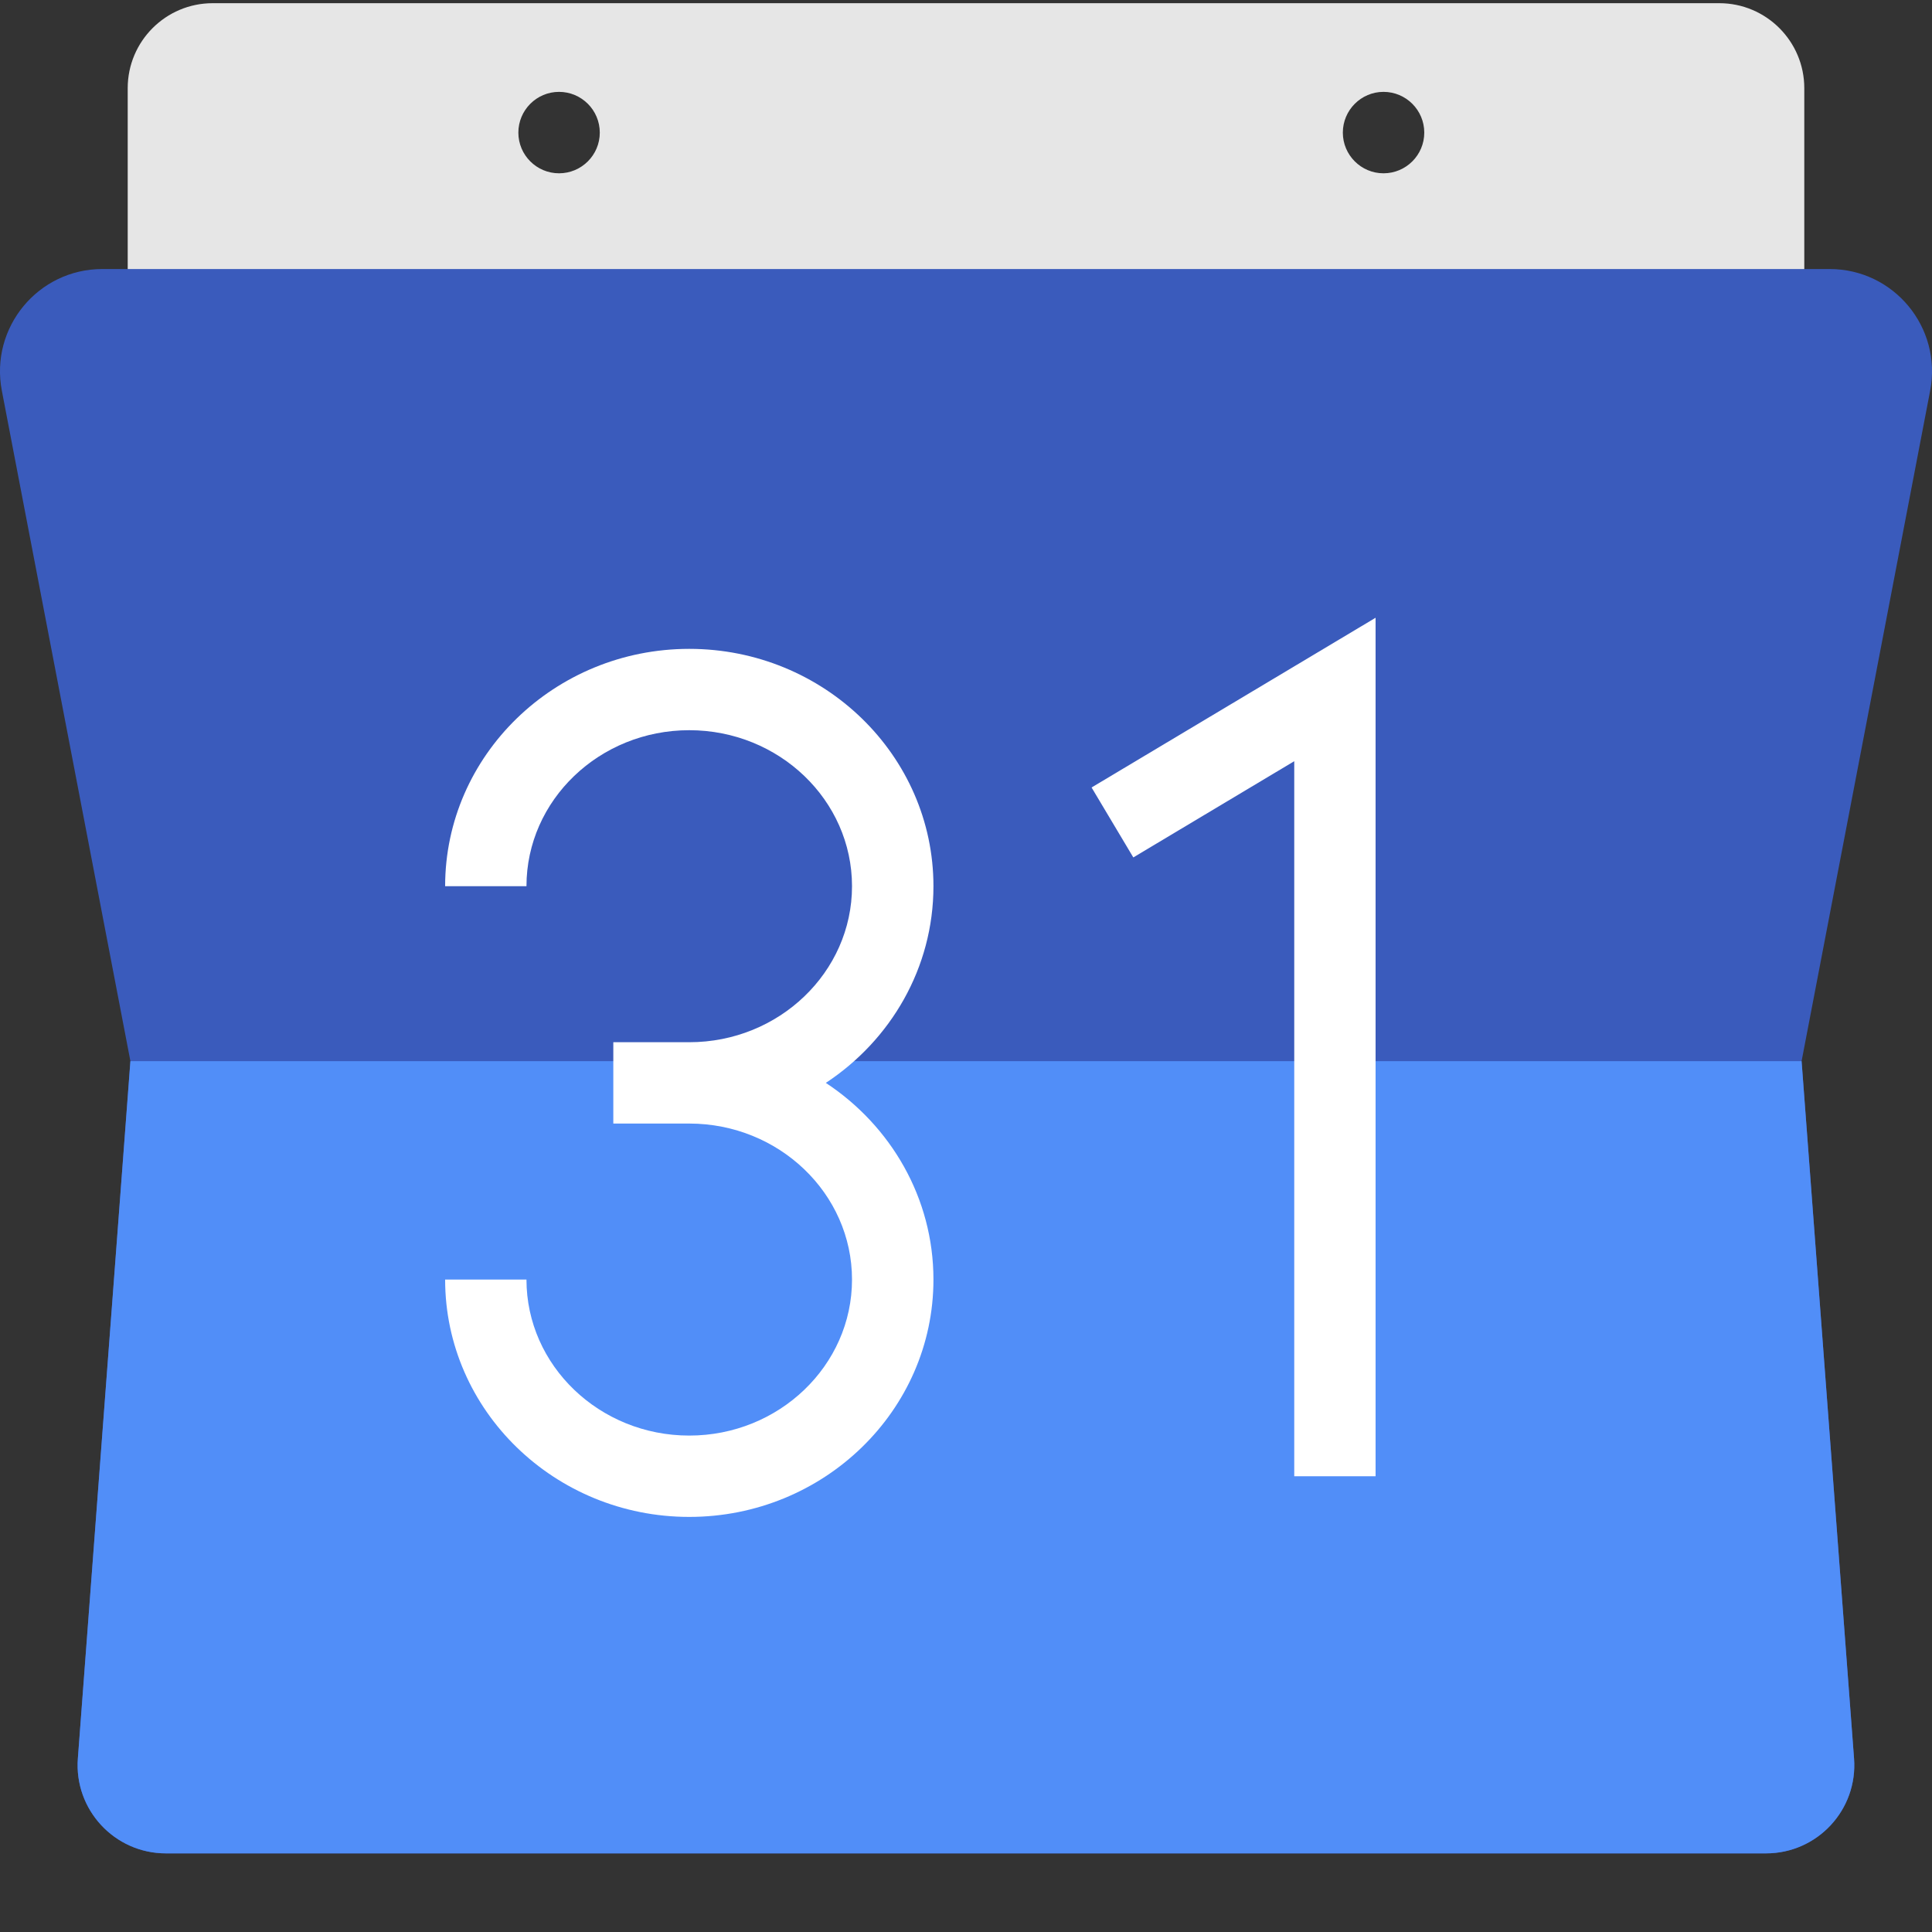 <?xml version="1.0" encoding="UTF-8"?>
<svg width="20px" height="20px" viewBox="0 0 20 20" version="1.1" xmlns="http://www.w3.org/2000/svg" xmlns:xlink="http://www.w3.org/1999/xlink">
    <rect x="0" y="0" width="20" height="20" fill="#333333" stroke="none"/>
    <title>F1233EE8-91FB-41B8-82BB-D4AD6B224F82</title>
    <g id="Page-1" stroke="none" stroke-width="1" fill="none" fill-rule="evenodd">
        <g id="adding-new-API-Calls" transform="translate(-1178, -354)" fill-rule="nonzero">
            <g id="Dropdown/Select/Default-Copy-9" transform="translate(1168, 344)">
                <g id="015-calendar" transform="translate(10, 10)">
                    <path d="M17.798,0.033 L2.202,0.033 C1.716,0.033 1.322,0.427 1.322,0.913 L1.322,3.839 L18.678,3.839 L18.678,0.913 C18.678,0.427 18.283,0.033 17.798,0.033 Z M5.787,1.794 C5.555,1.794 5.366,1.605 5.366,1.373 C5.366,1.14 5.555,0.951 5.787,0.951 C6.02,0.951 6.209,1.14 6.209,1.373 C6.209,1.605 6.02,1.794 5.787,1.794 Z M14.322,1.794 C14.09,1.794 13.901,1.605 13.901,1.373 C13.901,1.14 14.09,0.951 14.322,0.951 C14.555,0.951 14.744,1.14 14.744,1.373 C14.744,1.605 14.555,1.794 14.322,1.794 Z" id="Shape" fill="#E6E6E6"></path>
                    <path d="M19.981,4.044 L18.65,10.985 L19.193,18.204 C19.233,18.734 18.814,19.186 18.282,19.186 L1.717,19.186 C1.186,19.186 0.766,18.734 0.806,18.204 L1.35,10.985 L0.019,4.044 C-0.106,3.391 0.394,2.785 1.059,2.785 L18.94,2.785 C19.606,2.785 20.106,3.391 19.981,4.044 Z" id="Path" fill="#3A5BBC"></path>
                    <path d="M18.282,19.186 L1.717,19.186 C1.186,19.186 0.766,18.734 0.806,18.204 L1.35,10.985 L10.899,10.985 L18.65,10.985 L19.193,18.204 C19.233,18.734 18.814,19.186 18.282,19.186 Z" id="Path" fill="#518EF8"></path>
                    <g id="Group" transform="translate(4.57, 6.367)" fill="#FFFFFF">
                        <path d="M5.093,2.807 C5.093,1.452 3.959,0.35 2.565,0.35 C1.172,0.35 0.038,1.452 0.038,2.807 L0.88,2.807 C0.88,1.916 1.636,1.192 2.565,1.192 C3.494,1.192 4.25,1.916 4.25,2.807 C4.25,3.697 3.494,4.422 2.565,4.422 L1.779,4.422 L1.779,5.264 L2.565,5.264 C3.494,5.264 4.25,5.989 4.25,6.879 C4.25,7.769 3.494,8.494 2.565,8.494 C1.636,8.494 0.88,7.769 0.88,6.879 L0.038,6.879 C0.038,8.234 1.172,9.336 2.565,9.336 C3.959,9.336 5.093,8.234 5.093,6.879 C5.093,6.033 4.65,5.285 3.979,4.843 C4.65,4.401 5.093,3.653 5.093,2.807 Z" id="Path"></path>
                        <polygon id="Path" points="6.73 1.785 7.162 2.509 8.828 1.513 8.828 8.915 9.67 8.915 9.67 0.028"></polygon>
                    </g>
                </g>
            </g>
        </g>
    </g>
</svg>